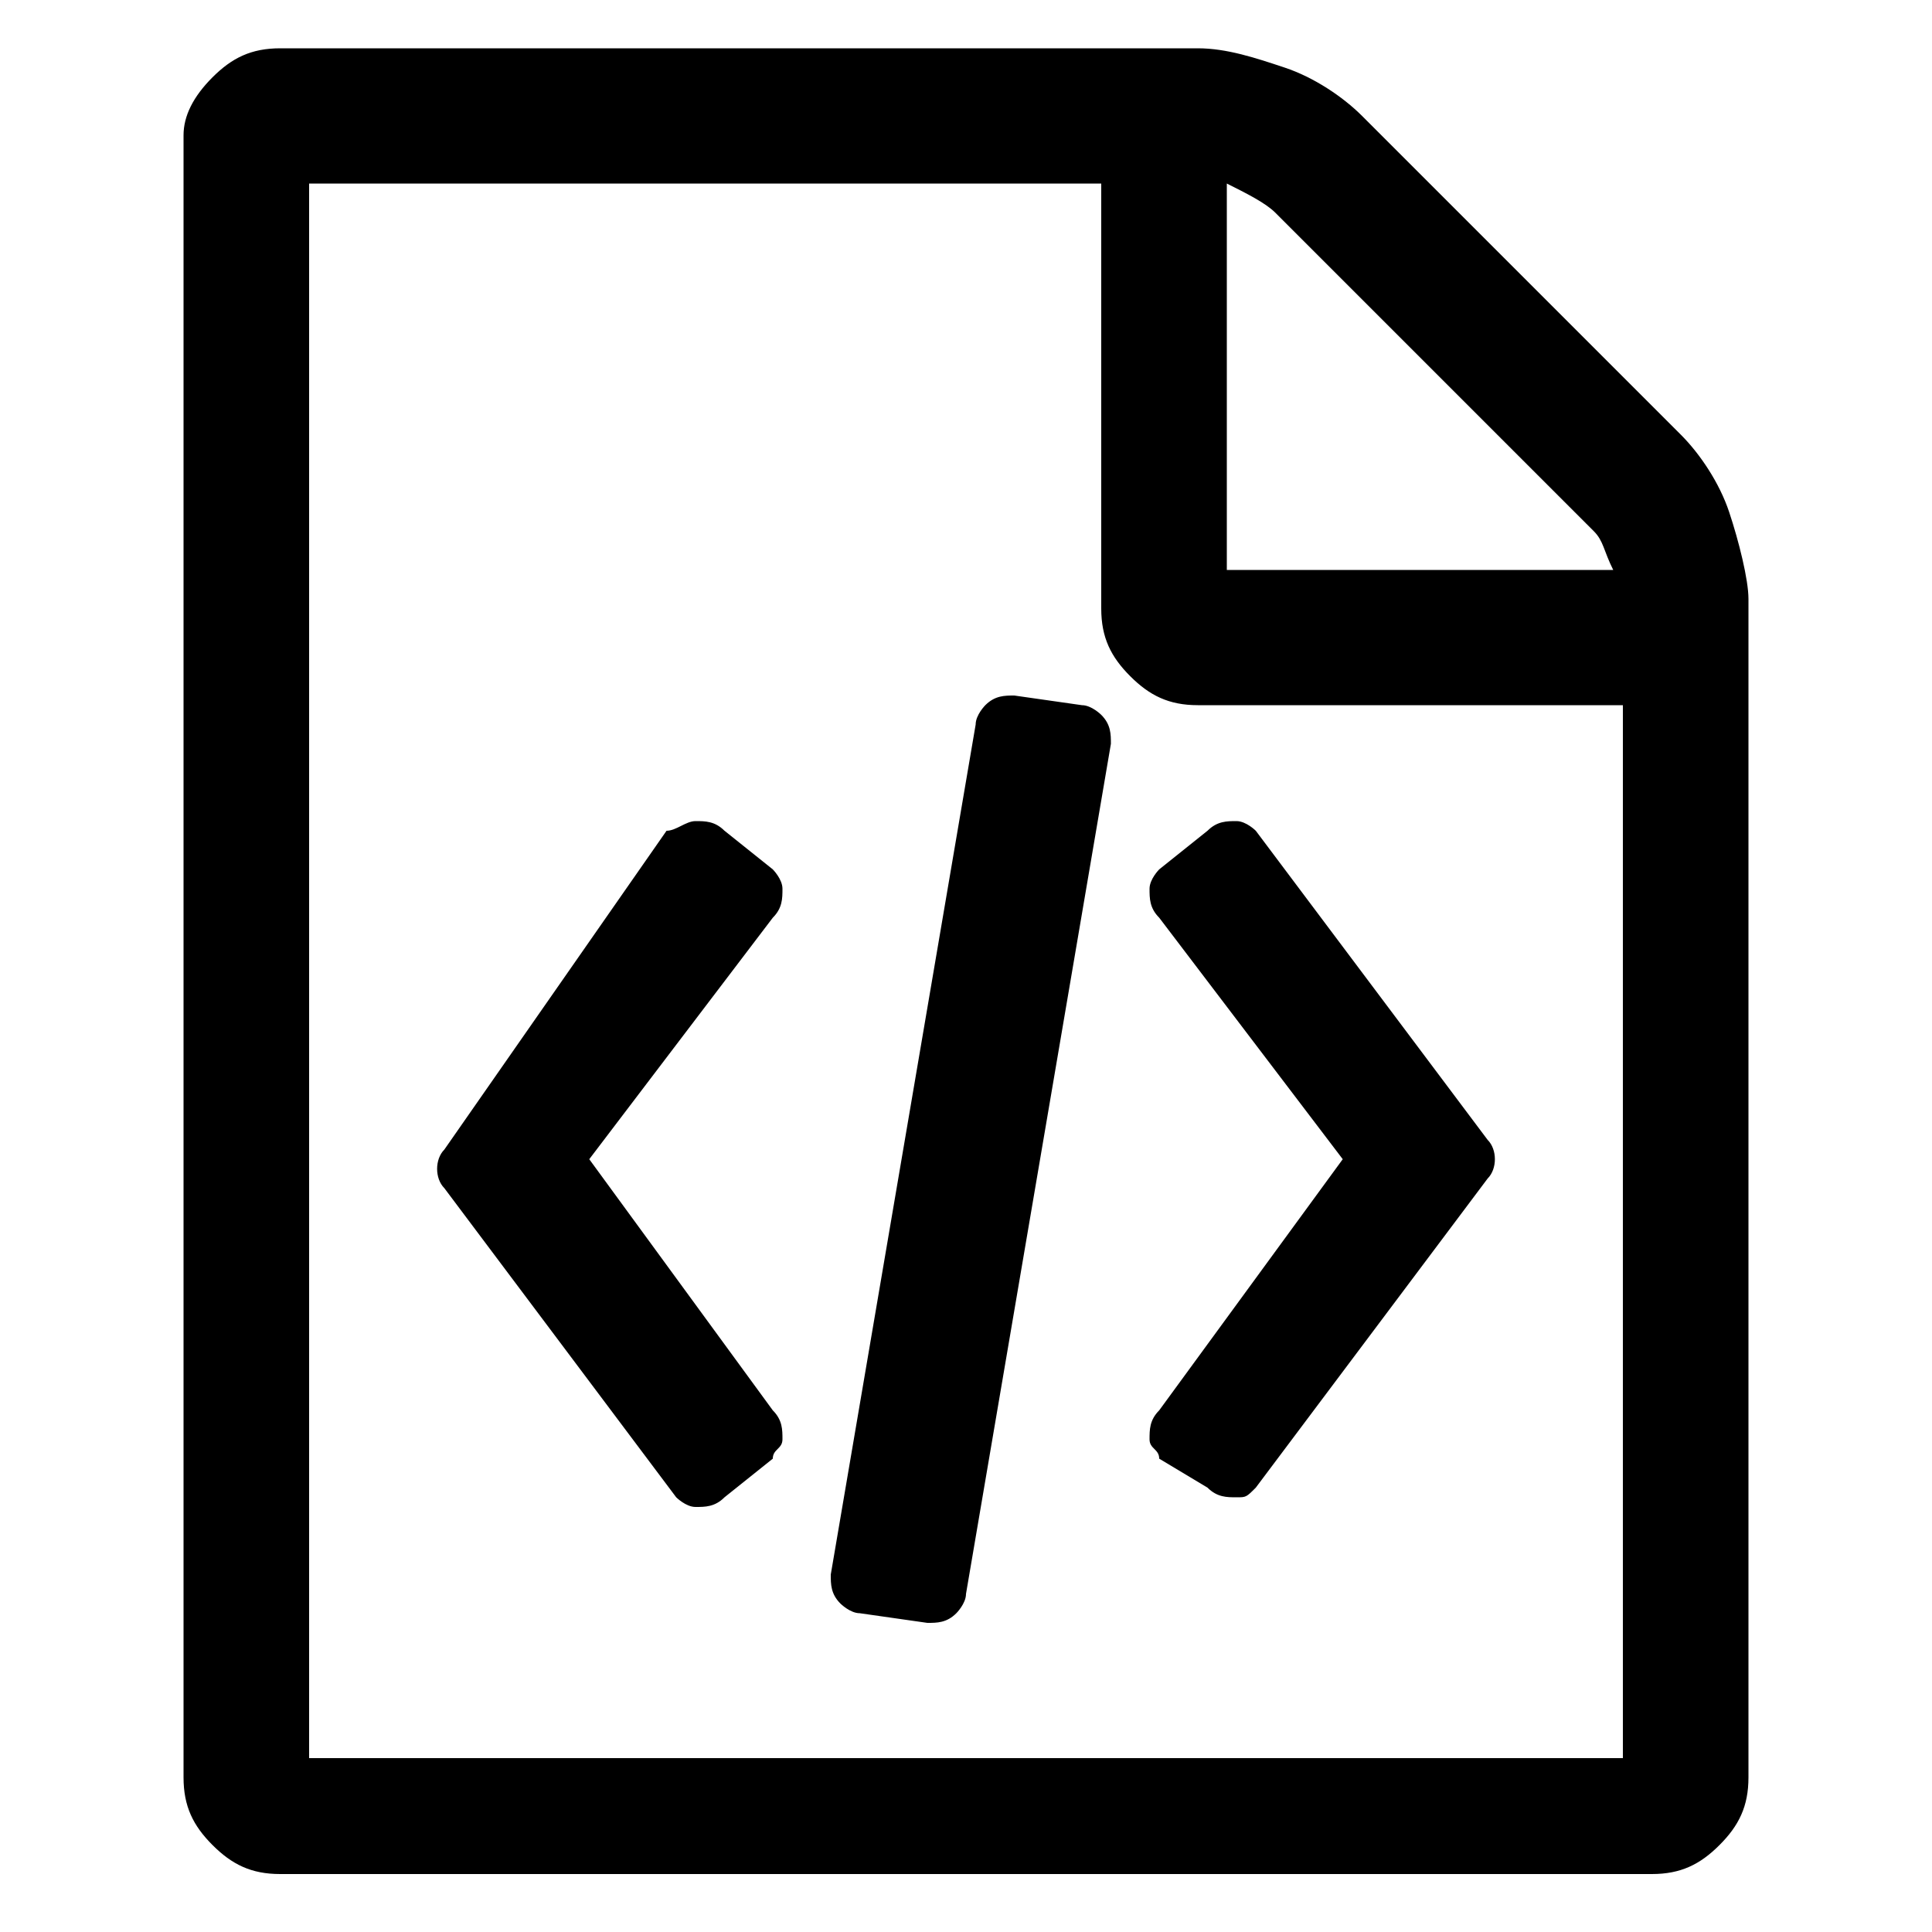 <?xml version="1.0" encoding="utf-8"?>
<!-- Generator: Adobe Illustrator 21.0.0, SVG Export Plug-In . SVG Version: 6.00 Build 0)  -->
<!DOCTYPE svg PUBLIC "-//W3C//DTD SVG 1.1//EN" "http://www.w3.org/Graphics/SVG/1.1/DTD/svg11.dtd">
<svg version="1.1" id="Layer_1" xmlns="http://www.w3.org/2000/svg" xmlns:xlink="http://www.w3.org/1999/xlink" x="0px" y="0px"
	 viewBox="0 0 20 20" style="enable-background:new 0 0 20 20;" xml:space="preserve">
<path d="M17.4,4.5c0.2,0.2,0.4,0.5,0.5,0.8c0.1,0.3,0.2,0.7,0.2,0.9v12.2c0,0.3-0.1,0.5-0.3,0.7s-0.4,0.3-0.7,0.3H2.9
	c-0.3,0-0.5-0.1-0.7-0.3s-0.3-0.4-0.3-0.7v-17C1.9,1.2,2,1,2.2,0.8s0.4-0.3,0.7-0.3h9.5c0.3,0,0.6,0.1,0.9,0.2s0.6,0.3,0.8,0.5
	L17.4,4.5z M12.7,1.9v4h4c-0.1-0.2-0.1-0.3-0.2-0.4l-3.3-3.3C13.1,2.1,12.9,2,12.7,1.9z M16.8,18.1V7.3h-4.4c-0.3,0-0.5-0.1-0.7-0.3
	c-0.2-0.2-0.3-0.4-0.3-0.7V1.9H3.2v16.3H16.8z M6.9,8.6C7,8.6,7.1,8.5,7.2,8.5c0.1,0,0.2,0,0.3,0.1L8,9C8,9,8.1,9.1,8.1,9.2
	c0,0.1,0,0.2-0.1,0.3L6.1,12L8,14.6c0.1,0.1,0.1,0.2,0.1,0.3C8.1,15,8,15,8,15.1l-0.5,0.4c-0.1,0.1-0.2,0.1-0.3,0.1
	c-0.1,0-0.2-0.1-0.2-0.1l-2.4-3.2c-0.1-0.1-0.1-0.3,0-0.4L6.9,8.6z M15.4,11.8c0.1,0.1,0.1,0.3,0,0.4l-2.4,3.2
	c-0.1,0.1-0.1,0.1-0.2,0.1s-0.2,0-0.3-0.1L12,15.1C12,15,11.9,15,11.9,14.9c0-0.1,0-0.2,0.1-0.3l1.9-2.6L12,9.5
	c-0.1-0.1-0.1-0.2-0.1-0.3C11.9,9.1,12,9,12,9l0.5-0.4c0.1-0.1,0.2-0.1,0.3-0.1s0.2,0.1,0.2,0.1L15.4,11.8z M8.9,16.7
	c-0.1,0-0.2-0.1-0.2-0.1c-0.1-0.1-0.1-0.2-0.1-0.3l1.5-8.8c0-0.1,0.1-0.2,0.1-0.2c0.1-0.1,0.2-0.1,0.3-0.1l0.7,0.1
	c0.1,0,0.2,0.1,0.2,0.1c0.1,0.1,0.1,0.2,0.1,0.3l-1.5,8.8c0,0.1-0.1,0.2-0.1,0.2c-0.1,0.1-0.2,0.1-0.3,0.1L8.9,16.7z"/>
</svg>
